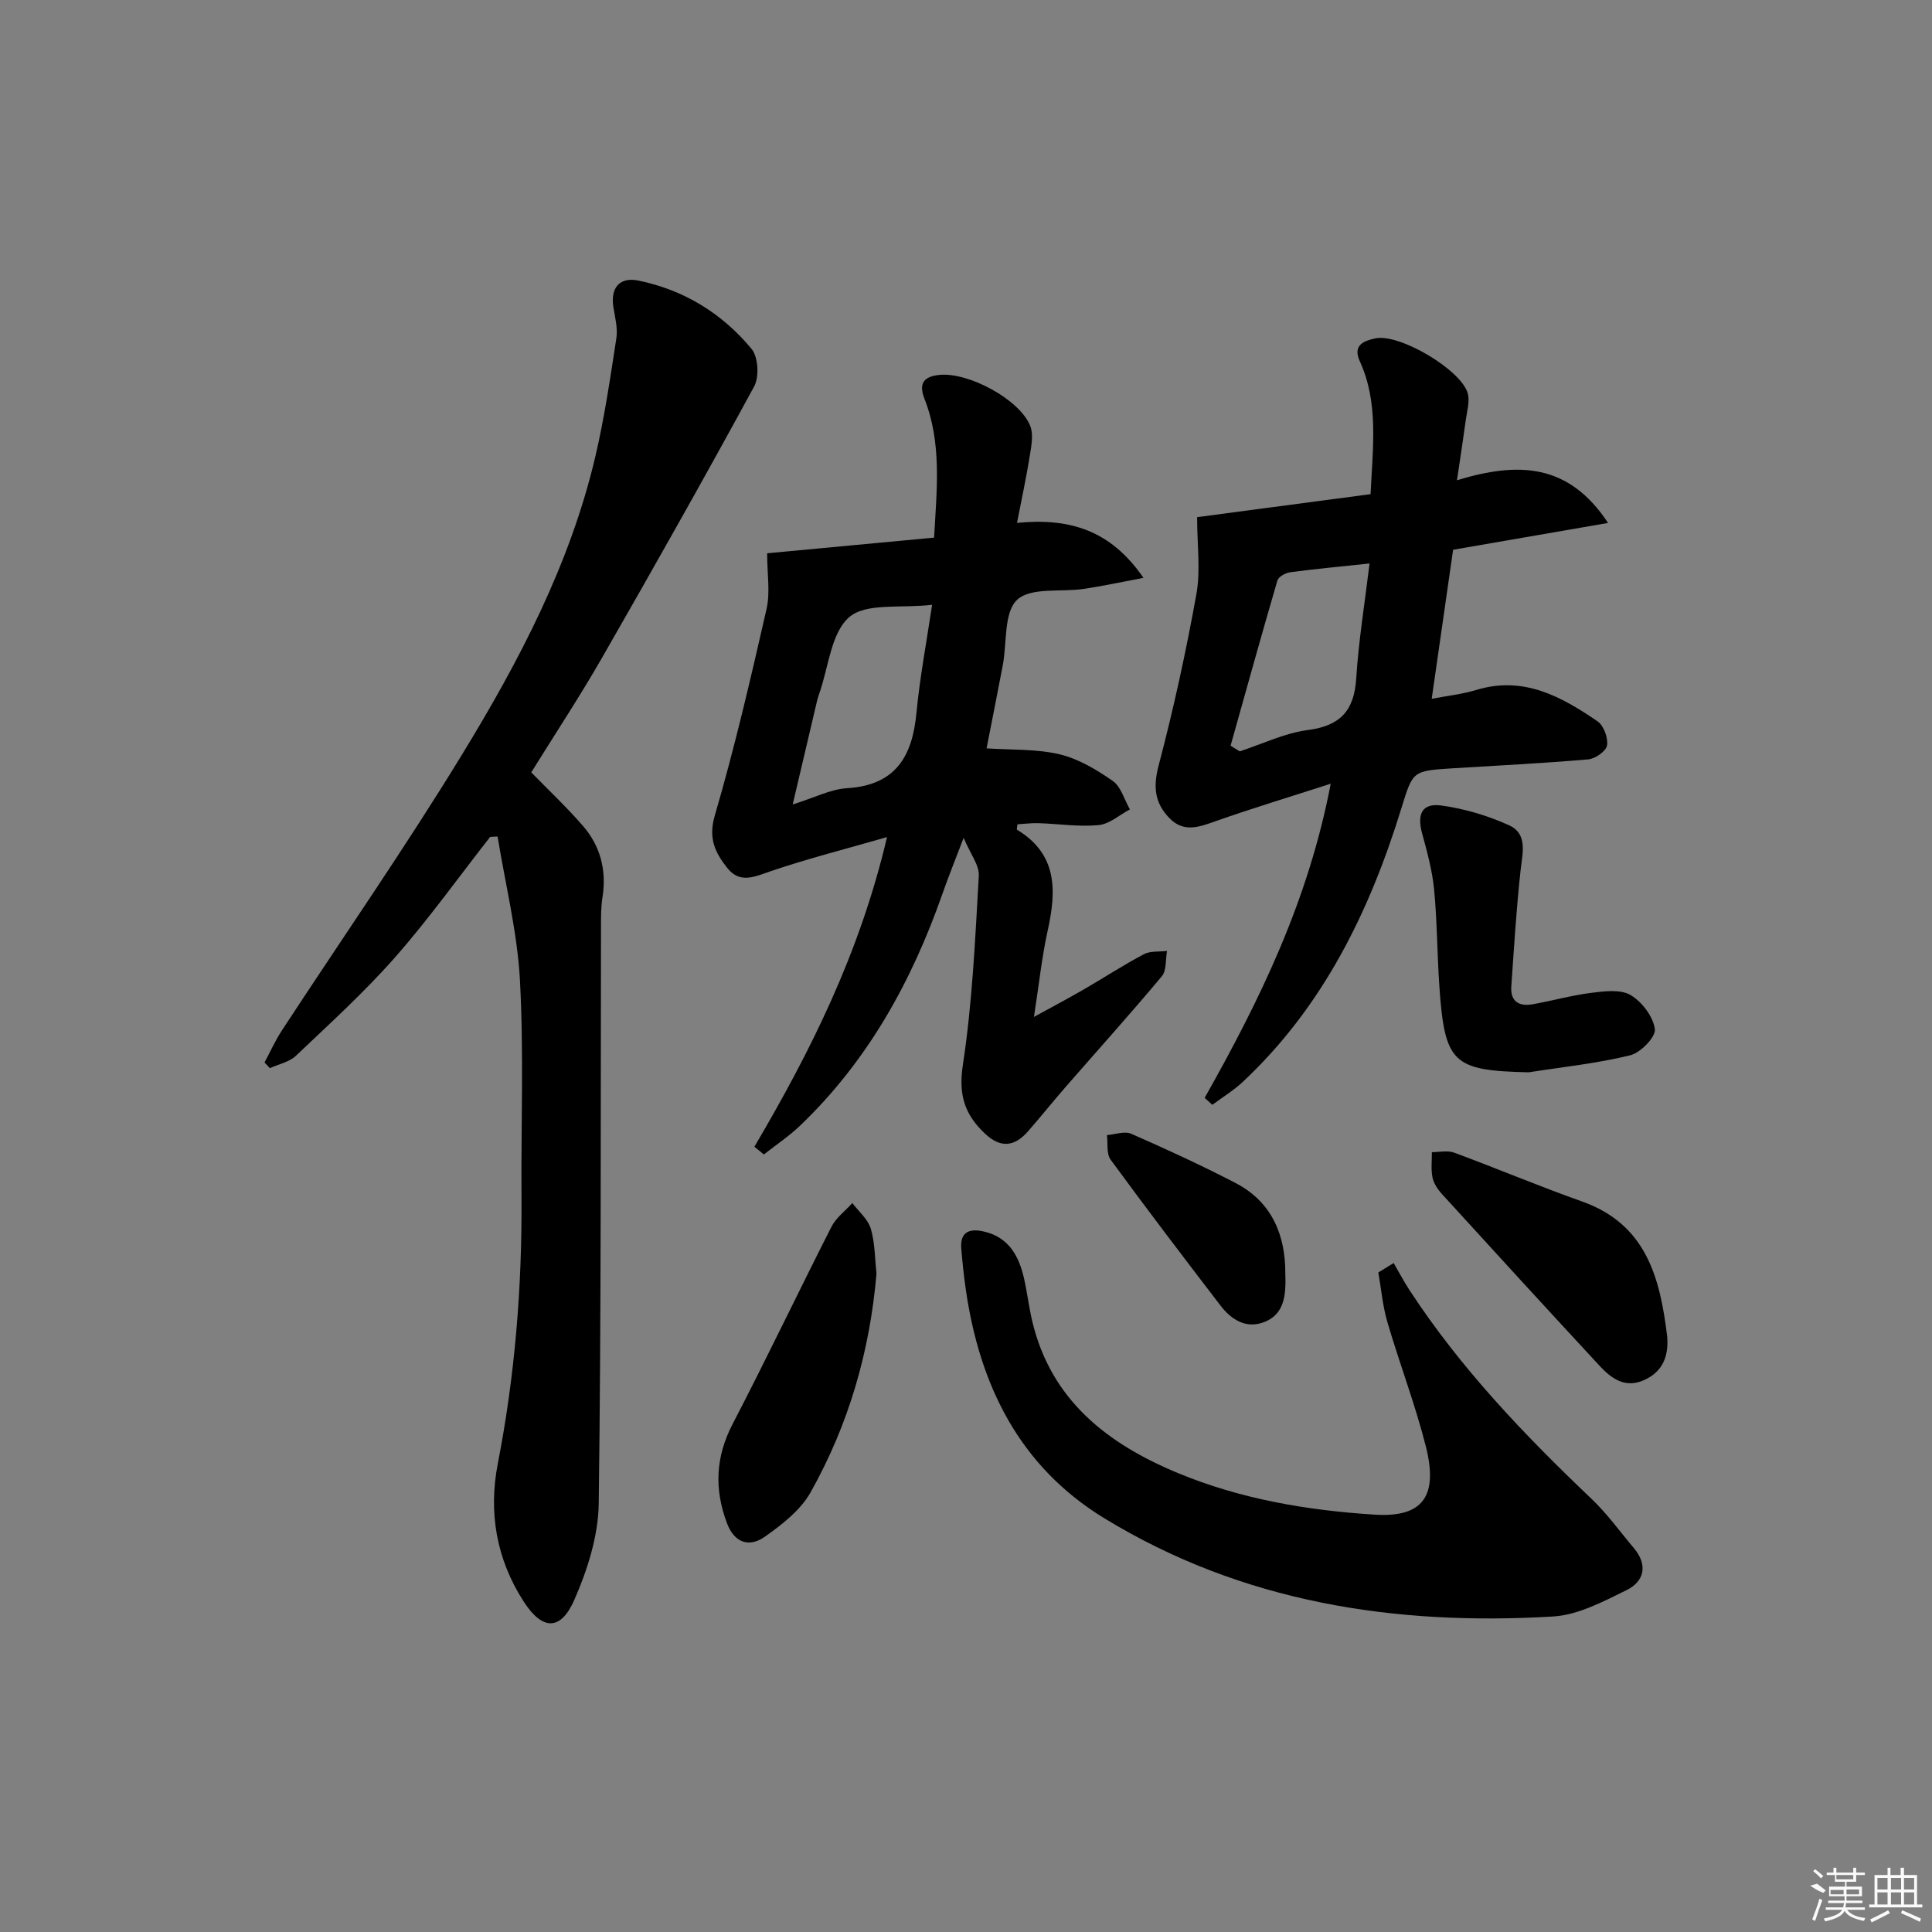 <svg enable-background="new 0 0 400 400" viewBox="0 0 400 400" xmlns="http://www.w3.org/2000/svg"><rect x="0" y="0" width="400" height="400" fill="#808080" stroke="none"/><path d="m156.19 237.42c11.62-19.74 21.81-40.07 27.46-64.11-8.78 2.53-16.53 4.49-24.07 7.06-3.34 1.14-6.37 2.65-8.99-.65-2.47-3.11-4-6.08-2.61-10.83 4.13-14.12 7.46-28.48 10.73-42.83.78-3.43.12-7.19.12-11.51 11.09-1.04 22.71-2.13 34.56-3.24.58-10.16 1.61-19.6-1.99-28.75-1.28-3.27-.07-4.65 3.21-4.95 5.94-.54 16.44 5.06 18.67 10.52.72 1.76.27 4.14-.06 6.16-.72 4.51-1.69 8.99-2.66 13.97 10.89-1.08 19.4 1.5 26.18 11.38-4.77.9-8.52 1.71-12.31 2.28-4.74.71-10.99-.39-13.84 2.26-2.79 2.59-2.09 8.91-2.98 13.58-1.11 5.84-2.27 11.67-3.35 17.18 5.13.35 10.28.09 15.1 1.23 3.91.92 7.67 3.18 11.03 5.52 1.71 1.2 2.39 3.88 3.54 5.89-2.15 1.14-4.24 3.04-6.48 3.25-4.09.39-8.27-.27-12.42-.4-1.46-.05-2.93.15-4.37.23-.06.59-.2 1.06-.09 1.13 8.4 5.07 8.17 12.62 6.34 20.89-1.21 5.48-1.79 11.1-2.84 17.86 3.92-2.15 7.14-3.85 10.28-5.67 4.17-2.41 8.22-5.06 12.47-7.31 1.34-.71 3.19-.48 4.8-.68-.33 1.78-.07 4.05-1.08 5.25-6.51 7.79-13.31 15.33-19.98 22.99-2.62 3.01-5.11 6.13-7.74 9.13-2.8 3.19-5.68 3.51-8.94.41-4.18-3.96-5.47-8.02-4.53-14.18 1.97-12.92 2.55-26.07 3.3-39.15.13-2.2-1.74-4.52-3.14-7.86-1.72 4.51-3.15 8.03-4.4 11.61-6.36 18.14-15.46 34.59-29.48 47.99-2.29 2.19-4.98 3.98-7.48 5.95-.65-.54-1.3-1.07-1.96-1.6zm36.79-112.2c-6.54.76-13.63-.45-17.13 2.53-3.81 3.25-4.3 10.4-6.23 15.85-.17.47-.32.94-.44 1.43-1.61 6.81-3.21 13.63-5.06 21.52 4.63-1.44 7.88-3.16 11.21-3.36 10.06-.6 13.56-6.53 14.41-15.59.7-7.33 2.08-14.59 3.24-22.38z"/><path d="m101.48 173.27c-6.54 8.35-12.72 17.02-19.72 24.97-6.35 7.21-13.52 13.72-20.5 20.35-1.37 1.3-3.57 1.73-5.39 2.56-.37-.39-.74-.79-1.1-1.18 1.18-2.2 2.21-4.51 3.57-6.59 12.47-19.07 25.5-37.8 37.37-57.24 11.78-19.29 22.32-39.35 27.55-61.62 1.89-8.06 3.09-16.29 4.35-24.48.31-2.04-.25-4.25-.6-6.36-.67-4.03 1.21-6.39 5.16-5.59 9.44 1.93 17.36 6.81 23.44 14.16 1.38 1.67 1.61 5.79.52 7.78-10.24 18.83-20.78 37.5-31.45 56.09-4.62 8.06-9.75 15.83-14.69 23.79 3.59 3.68 7.32 7.19 10.66 11.03 3.67 4.22 4.98 9.27 4.08 14.89-.31 1.96-.3 3.98-.3 5.97-.09 39.83.06 79.65-.47 119.47-.09 6.72-2.32 13.75-5.06 19.98-2.85 6.48-6.63 6.3-10.48.33-5.64-8.75-7.33-18.42-5.35-28.58 3.54-18.19 5.03-36.54 4.9-55.05-.11-15 .49-30.03-.32-44.98-.54-9.98-3.02-19.86-4.63-29.78-.53.04-1.03.06-1.54.08z"/><path d="m249.41 227.3c11.37-20.14 21.47-40.78 26.1-65.04-8.51 2.75-16.19 5.06-23.75 7.73-3.45 1.22-6.65 2.49-9.66-.62-3.05-3.15-3.38-6.49-2.21-10.91 3.08-11.7 5.67-23.55 7.81-35.45.89-4.94.15-10.17.15-15.94 11.57-1.53 23.77-3.15 35.91-4.76.49-10.01 1.67-18.98-2.23-27.52-1.53-3.37.87-4.22 3.19-4.73 5-1.1 17.99 6.61 19.19 11.48.4 1.64-.18 3.55-.42 5.32-.52 3.84-1.11 7.67-1.84 12.57 12.59-3.82 23.05-3.62 31.28 8.84-11.46 1.98-21.8 3.77-32.08 5.55-1.47 10.21-2.92 20.3-4.43 30.86 3.22-.62 6.32-.95 9.25-1.84 9.73-2.95 17.56 1.35 25.08 6.5 1.28.88 2.22 3.42 1.97 4.99-.18 1.18-2.45 2.77-3.89 2.89-9.4.82-18.82 1.27-28.24 1.86-8.12.52-8.07.55-10.42 8.17-6.59 21.43-16.21 41.13-32.85 56.73-1.91 1.79-4.2 3.18-6.32 4.76-.52-.48-1.06-.96-1.59-1.44zm5.37-72.91 1.89 1.17c4.69-1.53 9.28-3.78 14.08-4.41 6.74-.87 9.61-3.99 10.04-10.68.5-7.86 1.78-15.67 2.76-23.81-6.24.67-11.35 1.14-16.44 1.82-.97.13-2.41.93-2.64 1.71-3.33 11.39-6.49 22.8-9.69 34.2z"/><path d="m288.54 261.5c1.09 1.88 2.11 3.8 3.29 5.62 10.55 16.15 23.76 29.96 37.67 43.19 3.23 3.07 5.87 6.77 8.77 10.2 2.96 3.5 2.17 6.9-1.51 8.71-4.84 2.38-10.05 5.15-15.25 5.46-32.8 1.95-64.35-2.92-92.89-20.35-17.58-10.74-25.82-27.57-28.67-47.42-.4-2.79-.7-5.61-.93-8.42-.26-3.19 1.43-4.18 4.35-3.59 5.35 1.08 7.56 4.99 8.65 9.81.66 2.92 1 5.9 1.69 8.81 3.88 16.37 15.55 25.39 30.14 31.45 13.01 5.4 26.74 7.73 40.73 8.62 10.27.66 13.17-4.07 10.61-14.19-2.2-8.66-5.42-17.06-7.94-25.65-.98-3.33-1.28-6.86-1.88-10.3 1.05-.66 2.11-1.3 3.17-1.95z"/><path d="m316.51 222.01c-15.78-.35-17.42-1.85-18.52-18.02-.45-6.62-.44-13.28-1.08-19.88-.38-3.9-1.44-7.77-2.48-11.58-1.09-3.97-.01-6.3 3.96-5.76 4.79.65 9.63 2.09 14.04 4.09 3.89 1.77 2.8 5.68 2.4 9.27-.89 8-1.36 16.05-1.93 24.09-.22 3.11 1.59 4.2 4.37 3.71 4.07-.71 8.08-1.86 12.17-2.37 2.71-.34 6.04-.78 8.14.45 2.36 1.38 4.69 4.45 5.04 7.06.22 1.62-2.97 4.9-5.11 5.42-6.87 1.68-13.98 2.42-21 3.52z"/><path d="m181.47 263.66c-1.37 16.14-5.78 31.33-13.66 45.33-2.08 3.69-5.89 6.65-9.46 9.17-3.21 2.27-6.29 1.32-7.84-2.8-2.65-7.05-2.38-13.71 1.18-20.55 7.02-13.5 13.56-27.26 20.46-40.83.96-1.88 2.86-3.28 4.32-4.9 1.32 1.76 3.23 3.34 3.82 5.31.88 2.96.83 6.19 1.18 9.27z"/><path d="m345.17 276.68c.34 4.08-.89 7.3-4.77 9.05-3.93 1.78-6.79-.33-9.23-2.96-10.94-11.81-21.81-23.68-32.65-35.58-.87-.95-1.69-2.19-1.94-3.42-.34-1.68-.11-3.48-.13-5.23 1.55.01 3.25-.4 4.61.1 8.85 3.27 17.56 6.95 26.45 10.1 13.38 4.74 16.19 15.87 17.66 27.94z"/><path d="m266.11 263.63c.19 4.69-.27 8.47-4.32 10.07-3.77 1.49-6.84-.45-9.11-3.41-7.67-10.01-15.31-20.04-22.75-30.21-.89-1.22-.53-3.36-.75-5.07 1.69-.13 3.66-.88 5.04-.27 7.28 3.19 14.51 6.52 21.57 10.18 7.83 4.06 10.35 11.22 10.32 18.71z"/><g fill="#fafafa"><path d="m374.8 390.4 1.4-.4c.7.5 1.3 1 1.8 1.4l-.5.5c-1.5-.6-2.1-1.1-2.7-1.5zm1 7.3-.6-.3c.5-1.4 1.1-2.8 1.5-4.3.2.1.4.2.6.3-.5 1.3-1 2.8-1.5 4.3zm-.4-10.3.4-.4c.4.3 1 .8 1.7 1.4l-.5.5c-.4-.5-1-1-1.6-1.5zm2.5.3h1.7v-1h.6v1h3.5v-1h.6v1h1.8v.5h-1.8v1.4h-2v1h3.2v2h-3.2v.9h3.3v.5h-3.4c0 .3-.1.6-.1.9h4v.5h-3.7c.7.9 1.9 1.5 3.8 1.7-.1.2-.2.4-.3.6-2.1-.4-3.5-1.1-4-2.1-.4 1-1.8 1.7-4 2.2-.1-.2-.2-.4-.3-.6 2.1-.4 3.4-1 3.8-1.8h-3.4v-.5h3.6c.1-.3.1-.6.2-.9h-3.3v-.5h3.4c0-.3 0-.6 0-.9h-3.2v-2h3.3v-1h-2.1v-1.4h-1.7v-.5zm1.1 3.5v1h2.7c0-.3 0-.4 0-.4 0-.1 0-.2 0-.2 0-.1 0-.2 0-.3h-2.7zm1.2-3v.9h3.5v-.9zm4.7 3h-2.6v.6.4h2.6z"/><path d="m393.6 386.7h.6v1.5h2.7v6.1h1.1v.6h-11v-.6h1.1v-6.1h2.7v-1.5h.6v1.5h2.1v-1.5zm-2.7 8.8.4.6c-1.2.6-2.5 1.3-3.8 1.9-.1-.2-.2-.4-.3-.6 1.2-.6 2.5-1.2 3.7-1.9zm-2.2-6.7v2.4h2.1v-2.4zm0 3v2.5h2.1v-2.5zm2.8-3v2.4h2.1v-2.4zm0 3v2.5h2.1v-2.5zm6 6.1c-1.4-.7-2.7-1.3-3.9-1.8l.2-.6c1.5.6 2.7 1.2 3.9 1.7zm-1.2-9.1h-2.1v2.4h2.1zm-2.1 3v2.5h2.1v-2.5z"/></g></svg>